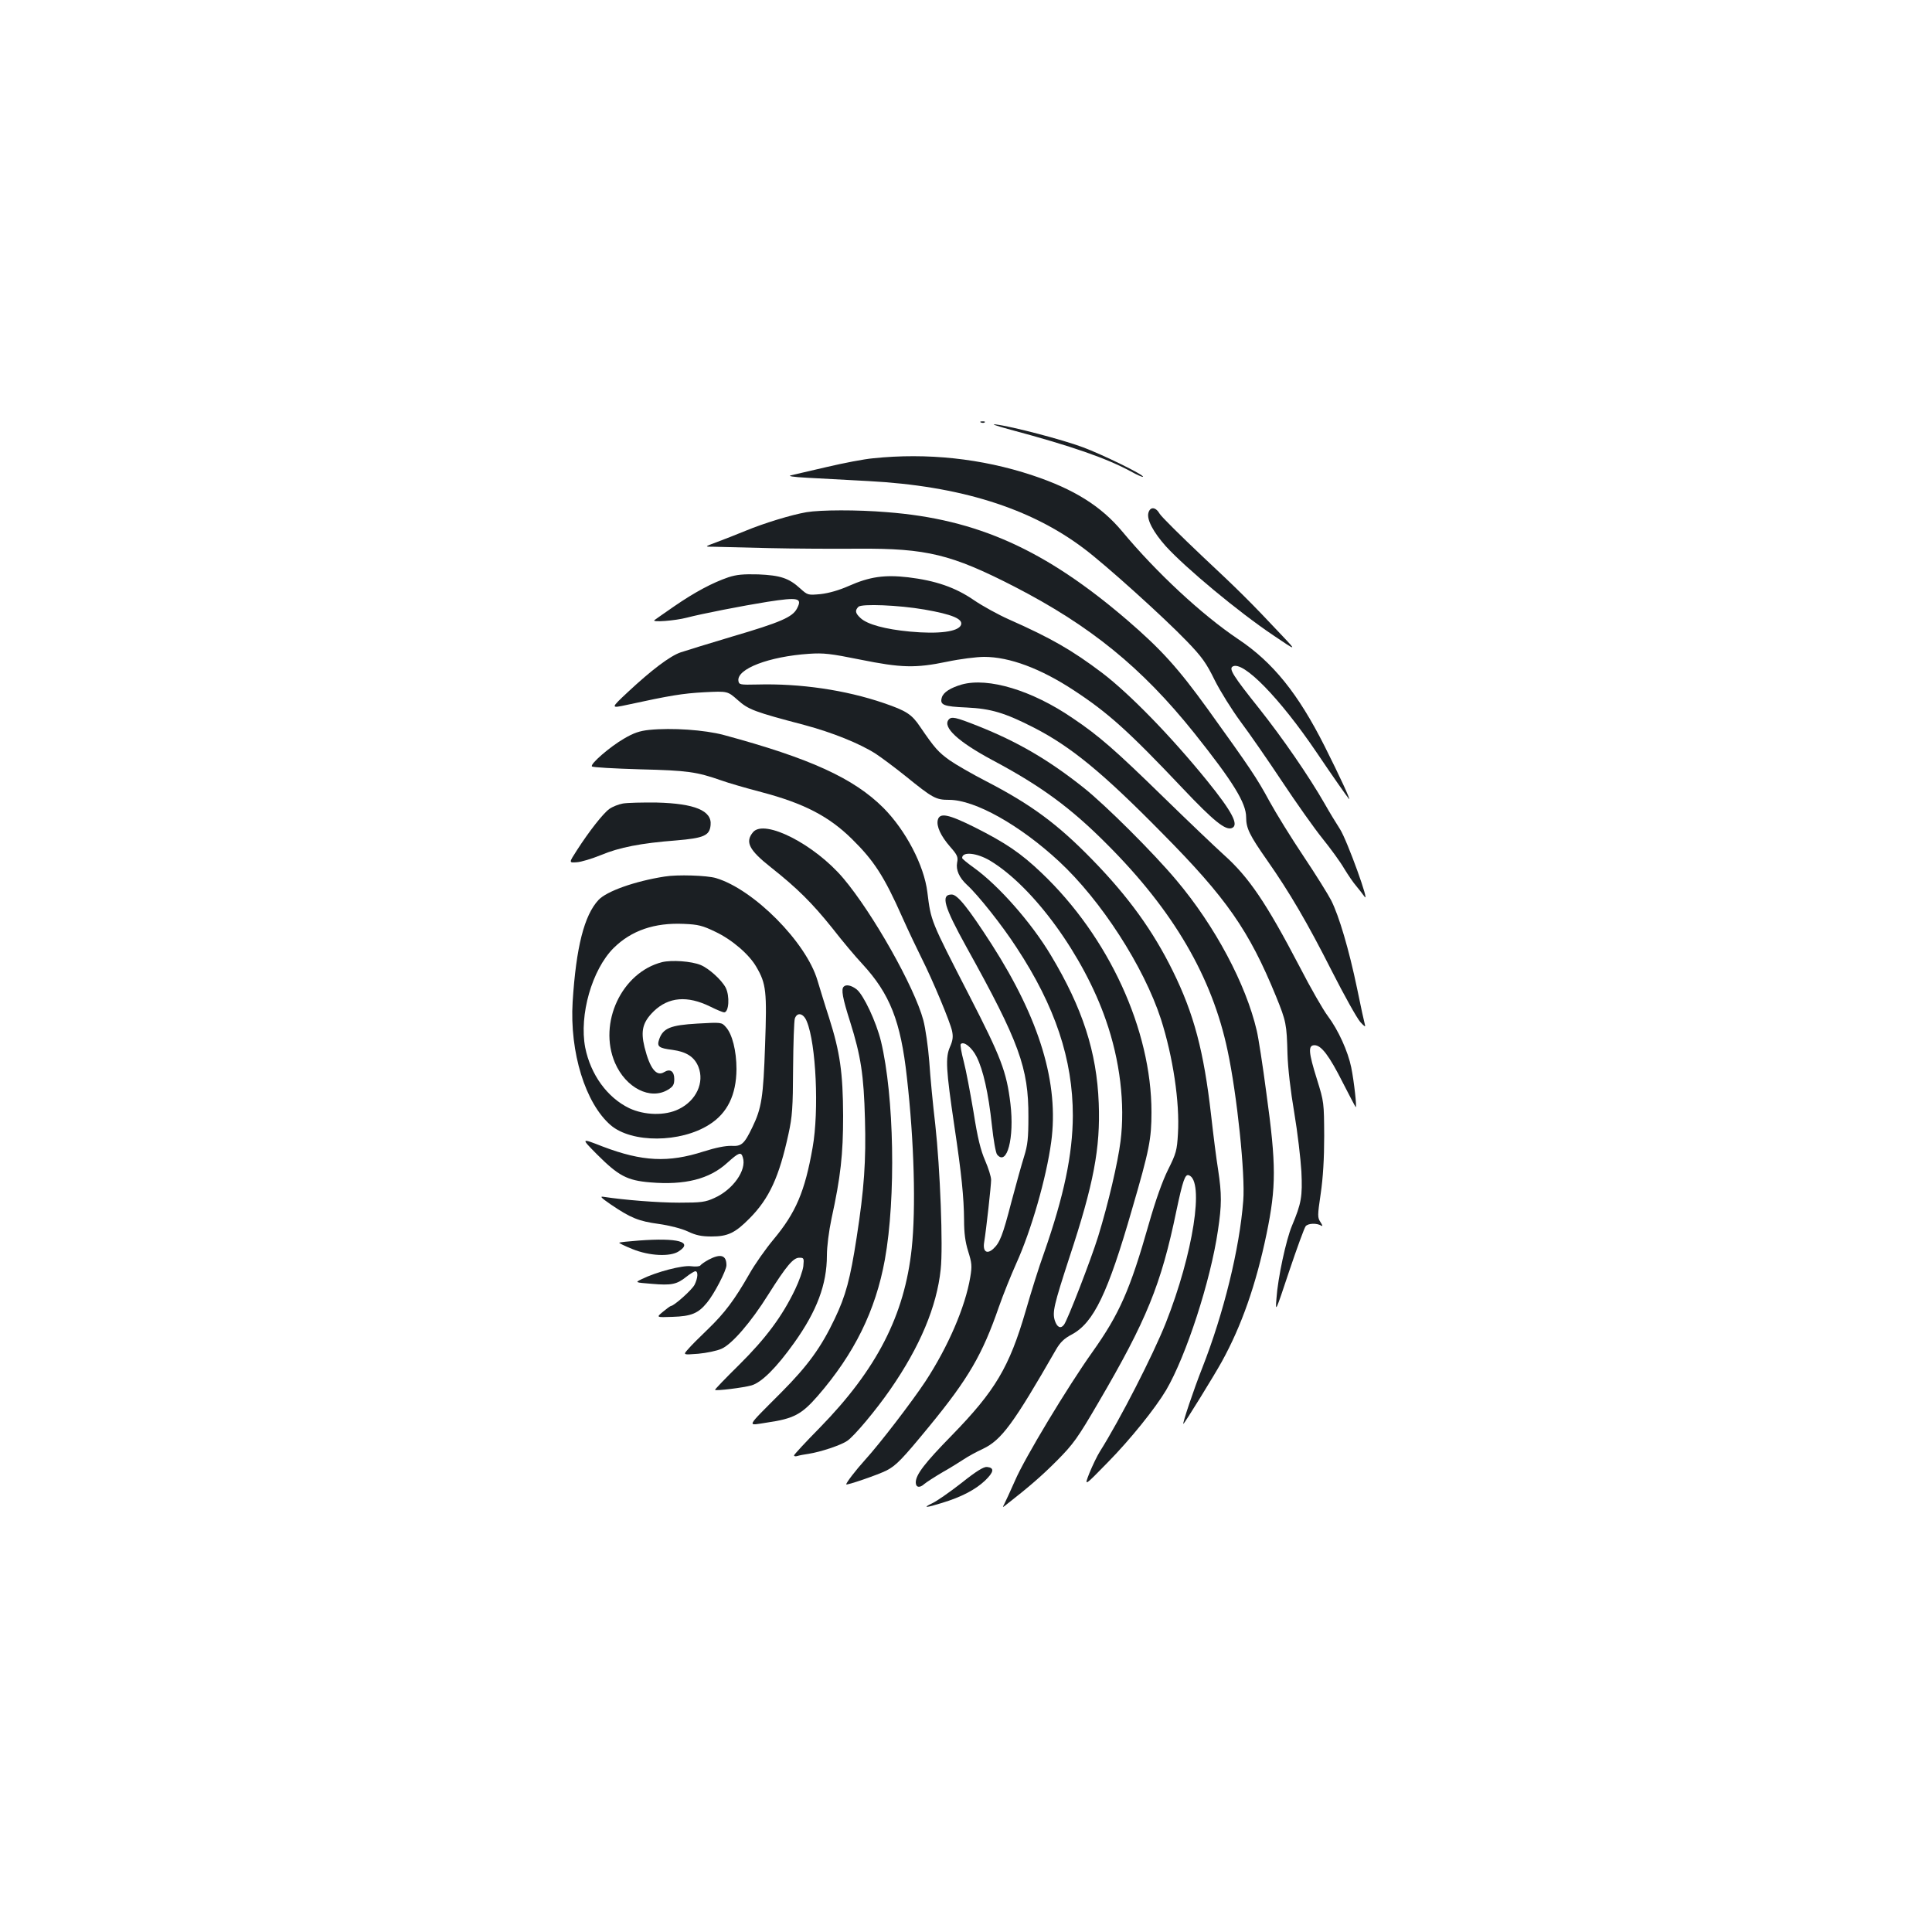 <?xml version="1.0" standalone="no"?>
<!DOCTYPE svg PUBLIC "-//W3C//DTD SVG 20010904//EN"
 "http://www.w3.org/TR/2001/REC-SVG-20010904/DTD/svg10.dtd">
<svg version="1.0" xmlns="http://www.w3.org/2000/svg"
 width="1000pt" height="1000pt" viewBox="0 0 1000 1000"
 preserveAspectRatio="xMidYMid meet">
<g transform="translate(0,1000) scale(0.1,-0.1)"
fill="#1b1f23" stroke="none">
<path d="M5078 7813 c7 -3 16 -2 19 1 4 3 -2 6 -13 5 -11 0 -14 -3 -6 -6z"/>
<path d="M5230 7776 c321 -86 497 -148 623 -216 32 -18 60 -30 63 -28 8 9
-209 115 -311 153 -107 40 -368 108 -450 118 -30 4 1 -7 75 -27z"/>
<path d="M4520 7628 c-47 -4 -155 -25 -240 -45 -85 -20 -168 -39 -185 -43 -20
-4 8 -9 85 -13 63 -3 205 -11 315 -17 472 -25 837 -139 1115 -349 110 -82 414
-356 535 -482 76 -79 99 -111 142 -199 29 -58 89 -154 134 -215 45 -60 142
-200 215 -310 73 -110 167 -243 209 -295 42 -52 93 -122 112 -155 20 -33 48
-74 62 -90 14 -17 34 -42 43 -55 33 -48 -89 290 -126 348 -20 31 -56 90 -79
131 -83 145 -220 343 -339 493 -135 169 -158 206 -138 218 53 33 245 -164 435
-445 83 -123 156 -227 167 -240 13 -14 -48 118 -125 271 -138 274 -268 436
-450 557 -186 125 -421 343 -599 557 -109 130 -248 218 -465 290 -262 87 -545
117 -823 88z"/>
<path d="M5944 7345 c-9 -35 26 -100 90 -172 104 -114 377 -341 556 -461 121
-82 122 -82 50 -6 -171 182 -229 239 -417 415 -111 105 -210 203 -220 219 -21
37 -50 39 -59 5z"/>
<path d="M4175 7349 c-77 -13 -221 -57 -315 -96 -47 -19 -114 -46 -150 -59
-65 -24 -65 -24 -15 -24 28 -1 156 -4 285 -7 129 -3 339 -4 465 -3 351 2 479
-29 803 -195 396 -204 662 -420 934 -760 200 -251 268 -361 268 -435 0 -57 17
-92 108 -222 117 -167 209 -324 337 -577 63 -124 129 -242 146 -261 20 -22 28
-28 24 -15 -3 10 -22 96 -41 190 -42 201 -93 374 -134 455 -16 31 -80 134
-143 228 -63 94 -142 222 -176 284 -66 122 -100 172 -320 478 -154 213 -240
308 -415 459 -426 366 -778 524 -1245 560 -155 13 -343 12 -416 0z"/>
<path d="M3770 7012 c-82 -28 -174 -77 -280 -150 -52 -36 -98 -68 -103 -72
-14 -12 107 -3 168 13 76 20 291 62 417 82 161 25 182 20 153 -35 -23 -44 -84
-71 -336 -145 -123 -37 -244 -74 -267 -82 -55 -19 -152 -93 -271 -204 -92 -86
-92 -86 -4 -67 221 48 286 59 399 65 120 6 120 6 172 -40 56 -50 85 -61 347
-130 142 -38 284 -95 367 -148 29 -19 99 -71 155 -116 142 -115 157 -123 226
-123 133 0 365 -130 568 -318 218 -202 439 -544 528 -817 62 -194 98 -430 88
-594 -5 -85 -9 -101 -51 -185 -29 -58 -65 -159 -100 -282 -97 -341 -152 -465
-291 -661 -129 -181 -353 -553 -401 -666 -25 -56 -50 -111 -56 -122 -9 -17 -9
-18 3 -9 128 100 190 154 269 233 86 87 107 116 215 301 250 427 325 611 404
993 33 156 45 191 64 184 82 -27 23 -406 -119 -765 -67 -168 -237 -500 -341
-665 -14 -22 -38 -72 -54 -111 -28 -71 -28 -71 94 54 119 121 247 281 303 375
104 178 230 566 268 826 20 133 20 188 1 314 -9 55 -25 181 -36 280 -38 334
-89 527 -199 750 -102 207 -229 383 -415 574 -180 185 -316 286 -552 408 -70
36 -155 85 -188 108 -58 42 -76 61 -153 174 -43 64 -71 82 -188 122 -199 68
-433 102 -654 96 -90 -2 -95 -1 -98 19 -9 62 158 126 366 140 75 5 111 1 264
-30 213 -43 286 -45 450 -11 66 14 153 25 192 25 131 0 292 -60 464 -173 177
-116 282 -210 564 -508 160 -169 221 -218 254 -205 38 15 3 83 -129 246 -186
229 -398 447 -542 557 -155 117 -264 180 -483 277 -54 24 -136 69 -180 99 -97
67 -200 102 -342 119 -122 14 -199 3 -307 -45 -50 -22 -102 -37 -145 -42 -66
-6 -67 -6 -106 29 -59 54 -103 68 -217 73 -78 2 -112 -1 -155 -15z m1015 -167
c144 -25 201 -49 189 -80 -14 -35 -116 -48 -265 -34 -127 12 -220 37 -255 70
-27 25 -30 39 -11 58 15 17 210 9 342 -14z"/>
<path d="M4978 6457 c-58 -17 -95 -40 -103 -67 -12 -39 9 -47 128 -52 126 -6
197 -27 348 -104 193 -99 357 -234 664 -546 334 -337 450 -504 590 -846 52
-128 55 -143 59 -297 2 -73 16 -193 35 -304 17 -101 33 -238 37 -305 6 -130 0
-164 -49 -281 -30 -71 -73 -270 -80 -375 -6 -75 -6 -75 66 141 40 119 78 223
85 232 13 16 58 17 81 3 8 -5 7 1 -4 18 -16 24 -16 33 1 148 12 82 18 181 18
298 -1 173 -1 176 -37 292 -45 143 -47 178 -13 178 35 0 76 -54 147 -195 34
-66 63 -122 66 -125 7 -8 -8 131 -23 205 -17 83 -67 194 -122 267 -22 29 -88
143 -145 254 -173 331 -263 464 -393 580 -42 38 -184 173 -313 299 -248 242
-332 316 -469 408 -210 144 -437 212 -574 174z"/>
<path d="M4910 6275 c-32 -39 49 -114 226 -209 252 -134 406 -247 594 -436
344 -344 544 -687 624 -1068 49 -229 92 -643 81 -777 -19 -248 -101 -582 -212
-865 -44 -111 -104 -290 -98 -290 5 0 161 253 199 322 102 185 177 398 232
663 50 243 50 355 -1 725 -19 146 -42 292 -50 325 -56 241 -216 542 -416 779
-117 140 -366 388 -479 478 -181 144 -341 238 -550 321 -114 45 -135 50 -150
32z"/>
<path d="M3360 6222 c-49 -5 -81 -16 -130 -45 -73 -42 -178 -133 -166 -144 4
-5 116 -11 249 -15 248 -6 293 -13 422 -58 33 -12 126 -39 206 -60 220 -58
349 -125 468 -242 114 -112 167 -193 261 -405 34 -76 80 -172 101 -214 56
-111 148 -331 157 -376 6 -29 4 -48 -11 -82 -24 -55 -21 -114 23 -411 37 -248
49 -366 50 -486 0 -65 6 -112 21 -160 19 -61 21 -76 11 -135 -26 -155 -115
-360 -232 -539 -71 -107 -234 -320 -313 -407 -48 -53 -97 -117 -97 -126 0 -7
166 50 209 72 50 26 81 58 223 231 200 244 273 369 358 615 23 66 64 167 90
225 78 172 156 444 181 629 41 303 -59 634 -308 1023 -122 189 -177 258 -207
258 -58 0 -41 -60 78 -275 271 -488 320 -622 319 -875 0 -112 -4 -147 -22
-205 -12 -38 -42 -145 -66 -236 -45 -174 -60 -212 -94 -243 -33 -30 -55 -14
-47 34 11 68 36 294 36 323 0 16 -14 61 -31 100 -23 53 -39 116 -60 251 -17
100 -39 218 -51 263 -12 45 -19 86 -15 89 16 16 58 -18 82 -66 34 -68 61 -187
79 -354 8 -76 20 -144 27 -152 51 -62 90 86 69 263 -20 166 -48 239 -213 560
-202 393 -198 384 -217 535 -17 139 -112 320 -227 436 -154 154 -380 257 -828
378 -98 26 -267 38 -385 26z"/>
<path d="M3224 5841 c-22 -4 -53 -16 -70 -28 -33 -24 -105 -116 -168 -214 -42
-65 -42 -65 -1 -62 22 1 78 18 125 37 95 40 208 62 390 76 143 12 173 25 178
79 8 75 -82 112 -278 117 -74 1 -153 -1 -176 -5z"/>
<path d="M4854 5756 c-8 -32 15 -83 65 -140 36 -41 41 -52 35 -81 -7 -38 11
-78 51 -115 57 -52 182 -209 257 -325 200 -304 291 -579 291 -870 -1 -201 -46
-415 -149 -710 -26 -71 -68 -206 -95 -300 -85 -292 -158 -414 -383 -645 -140
-143 -186 -203 -186 -243 0 -26 20 -30 43 -9 12 10 55 38 96 62 41 23 90 54
110 67 19 13 64 38 99 54 96 46 157 129 377 512 23 40 43 59 83 80 113 61 186
212 312 650 89 305 100 361 100 501 0 426 -221 907 -569 1238 -107 102 -185
155 -348 237 -135 67 -179 76 -189 37z m271 -211 c224 -135 484 -492 599 -825
73 -208 100 -435 76 -626 -14 -112 -64 -325 -116 -494 -37 -119 -159 -435
-177 -457 -17 -22 -35 -14 -47 21 -14 44 -5 81 75 327 126 381 161 566 152
799 -10 265 -84 493 -248 766 -101 169 -270 360 -396 451 -35 25 -63 48 -63
52 0 35 76 27 145 -14z"/>
<path d="M3898 5693 c-43 -51 -21 -93 93 -183 135 -107 212 -183 317 -314 52
-67 122 -150 155 -185 143 -155 199 -296 231 -587 38 -334 47 -679 25 -886
-37 -346 -181 -626 -476 -928 -73 -74 -133 -139 -133 -143 0 -5 8 -6 18 -3 9
3 35 8 57 11 64 10 168 45 200 67 36 24 149 159 223 266 154 222 241 430 261
622 13 117 -3 523 -28 749 -12 101 -26 247 -31 325 -6 78 -20 175 -31 216 -46
172 -262 554 -414 734 -149 176 -408 308 -467 239z"/>
<path d="M3440 5463 c-154 -24 -300 -76 -342 -121 -74 -79 -116 -244 -134
-527 -16 -262 66 -526 197 -639 109 -93 361 -92 510 3 94 59 140 154 141 287
0 95 -22 182 -55 218 -22 25 -23 25 -147 18 -140 -8 -178 -24 -198 -81 -13
-38 -3 -46 68 -55 73 -10 114 -36 135 -88 32 -81 -11 -175 -102 -219 -71 -35
-177 -32 -256 5 -114 55 -200 174 -228 314 -32 168 35 403 147 515 92 91 212
132 364 125 74 -3 97 -9 163 -41 85 -40 175 -117 212 -182 51 -87 55 -127 45
-405 -9 -269 -18 -326 -66 -425 -42 -87 -56 -99 -108 -96 -30 1 -81 -9 -144
-29 -183 -59 -318 -52 -521 25 -115 45 -115 45 -32 -39 112 -112 156 -136 277
-146 179 -15 306 17 398 101 60 54 72 59 81 28 21 -65 -51 -167 -148 -210 -46
-21 -67 -24 -182 -24 -111 0 -284 14 -389 30 -23 4 -17 -3 35 -39 103 -70 145
-87 248 -101 57 -8 119 -24 151 -39 42 -20 71 -26 123 -26 84 0 122 18 197 94
102 103 153 215 201 436 20 91 23 136 24 340 1 129 5 245 9 258 12 35 45 28
62 -15 48 -115 64 -463 30 -653 -40 -228 -87 -337 -202 -475 -41 -49 -98 -130
-126 -180 -76 -133 -127 -201 -214 -285 -43 -41 -90 -88 -103 -104 -26 -29
-26 -29 53 -23 43 4 97 15 121 26 54 24 152 137 242 281 94 149 129 190 160
190 24 0 25 -2 21 -44 -3 -24 -22 -77 -42 -119 -67 -140 -152 -254 -289 -390
-71 -70 -128 -129 -126 -131 7 -6 144 11 188 23 53 15 130 92 222 221 117 164
169 302 169 452 0 45 10 125 24 191 47 215 60 331 60 532 -1 223 -16 329 -73
508 -22 67 -48 154 -60 193 -58 197 -330 471 -525 529 -46 14 -201 19 -266 8z"/>
<path d="M3427 5020 c-209 -53 -332 -315 -244 -521 56 -130 183 -195 275 -139
26 16 32 26 32 55 0 40 -21 55 -52 36 -40 -25 -74 17 -102 129 -21 86 -9 130
48 186 77 74 174 82 292 24 34 -17 66 -30 72 -30 25 0 30 85 8 128 -21 40 -86
99 -129 117 -48 20 -150 27 -200 15z"/>
<path d="M4367 4893 c-14 -13 -6 -59 33 -181 56 -178 71 -277 77 -504 6 -216
-4 -362 -43 -613 -33 -214 -56 -301 -114 -422 -70 -147 -138 -241 -275 -379
-190 -191 -181 -173 -74 -157 137 20 178 42 261 137 190 219 300 442 348 706
58 322 48 846 -20 1130 -25 102 -90 240 -126 269 -27 21 -55 27 -67 14z"/>
<path d="M3307 3579 c-54 -4 -100 -9 -102 -11 -2 -2 28 -17 68 -33 88 -36 196
-41 240 -12 76 49 -3 71 -206 56z"/>
<path d="M3668 3480 c-20 -11 -39 -24 -43 -30 -3 -5 -24 -7 -48 -4 -44 6 -179
-29 -256 -67 -35 -17 -35 -17 52 -24 103 -9 130 -3 179 36 20 16 42 29 47 29
16 0 13 -36 -4 -70 -14 -27 -106 -109 -123 -110 -4 -1 -22 -14 -41 -30 -35
-29 -35 -29 50 -26 97 3 133 18 178 73 37 44 101 167 101 194 0 52 -29 62 -92
29z"/>
<path d="M4975 2323 c-60 -47 -128 -94 -150 -104 -53 -25 -32 -24 51 2 102 31
173 69 222 115 47 45 50 67 11 71 -17 2 -55 -21 -134 -84z"/>
</g>
</svg>
